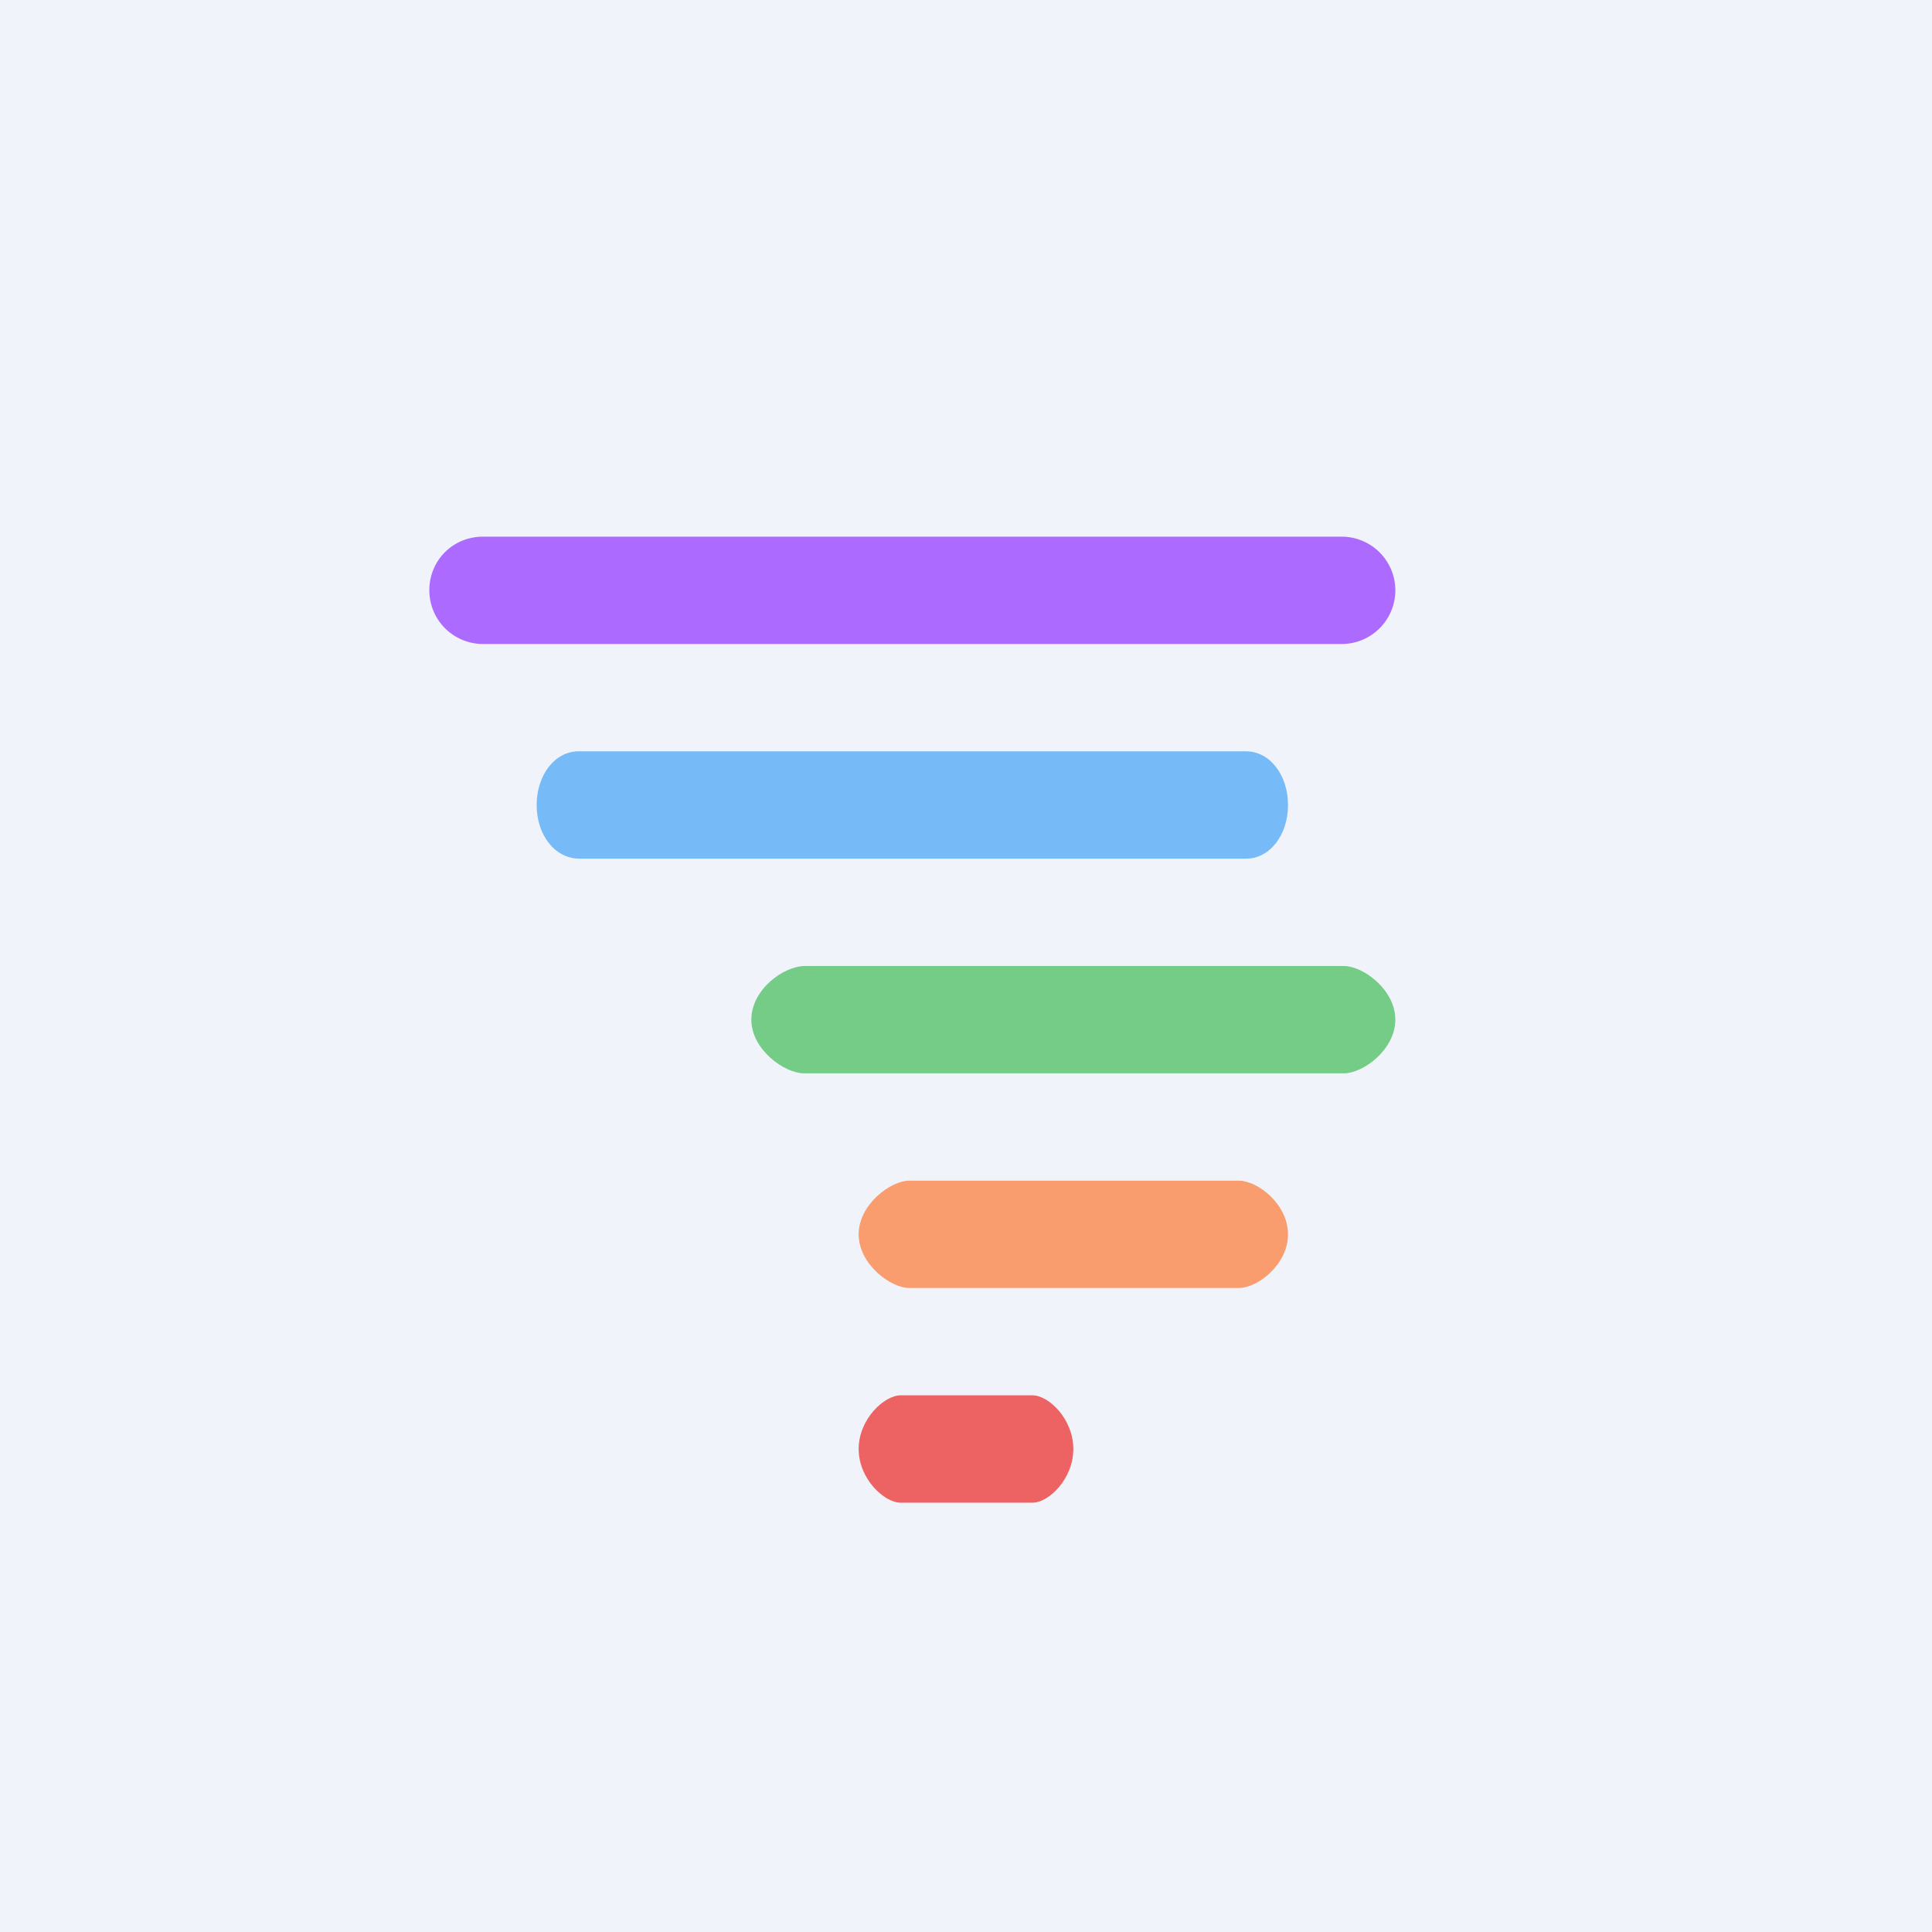 <!-- by TradingView --><svg width="18" height="18" viewBox="0 0 18 18" xmlns="http://www.w3.org/2000/svg"><path fill="#F0F3FA" d="M0 0h18v18H0z"/><path d="M4 5.5c0-.28.22-.5.5-.5h8a.5.5 0 0 1 0 1h-8a.5.5 0 0 1-.5-.5Z" fill="#AC6BFE"/><path d="M7 9.5c0-.28.3-.5.5-.5h5.02c.18 0 .48.22.48.5s-.3.5-.48.5H7.49C7.31 10 7 9.78 7 9.5Z" fill="#75CC87"/><path d="M8 11.5c0-.28.3-.5.47-.5h3.07c.18 0 .46.22.46.5s-.28.5-.46.5H8.47c-.17 0-.47-.22-.47-.5Z" fill="#F99C6E"/><path d="M8 13.5c0-.28.24-.5.39-.5h1.23c.15 0 .38.22.38.5s-.23.5-.38.5H8.39c-.15 0-.39-.22-.39-.5Z" fill="#ED6262"/><path d="M5 7.5c0-.28.17-.5.39-.5h6.22c.22 0 .39.22.39.5s-.17.5-.39.5H5.4C5.17 8 5 7.78 5 7.5Z" fill="#76BAF8"/></svg>